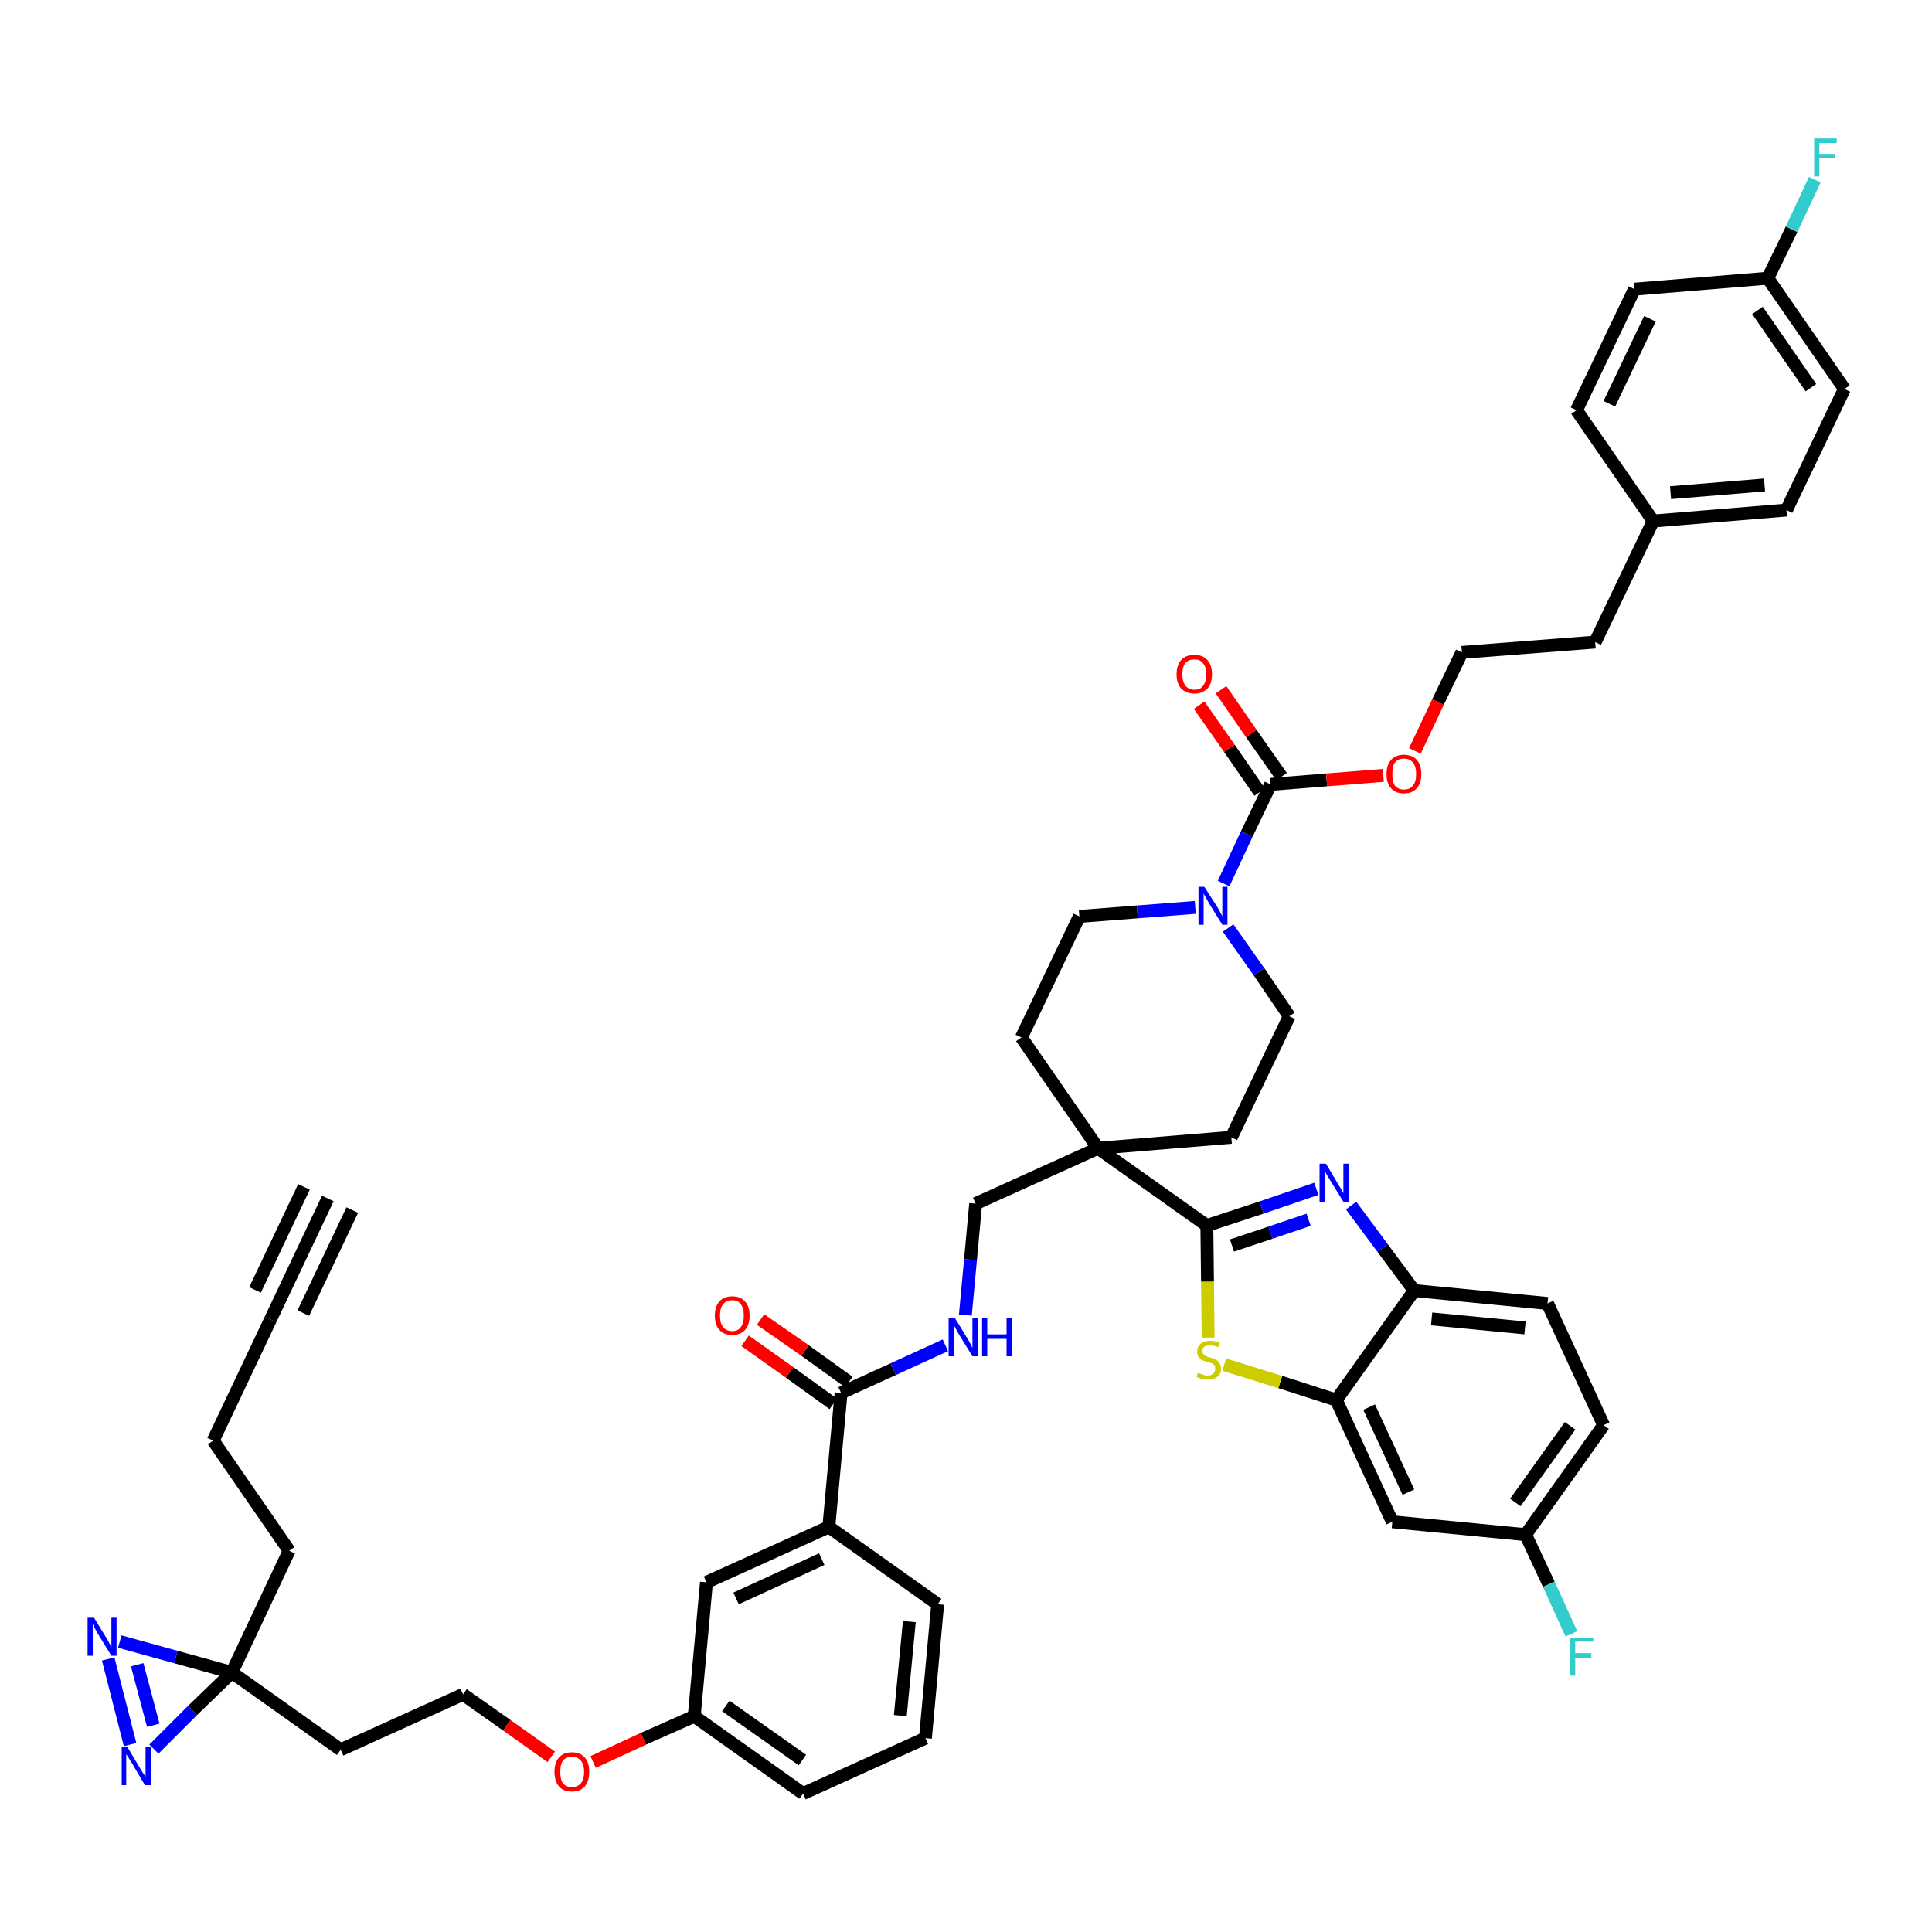 <?xml version='1.0' encoding='iso-8859-1'?>
<svg version='1.1' baseProfile='full'
              xmlns='http://www.w3.org/2000/svg'
                      xmlns:rdkit='http://www.rdkit.org/xml'
                      xmlns:xlink='http://www.w3.org/1999/xlink'
                  xml:space='preserve'
width='300px' height='300px' viewBox='0 0 300 300'>
<!-- END OF HEADER -->
<path class='bond-0 atom-0 atom-1' d='M 50.9,186.1 L 42.0,204.9' style='fill:none;fill-rule:evenodd;stroke:#000000;stroke-width:2.0px;stroke-linecap:butt;stroke-linejoin:miter;stroke-opacity:1' />
<path class='bond-0 atom-0 atom-1' d='M 47.2,184.3 L 39.6,200.3' style='fill:none;fill-rule:evenodd;stroke:#000000;stroke-width:2.0px;stroke-linecap:butt;stroke-linejoin:miter;stroke-opacity:1' />
<path class='bond-0 atom-0 atom-1' d='M 54.7,187.9 L 47.1,203.9' style='fill:none;fill-rule:evenodd;stroke:#000000;stroke-width:2.0px;stroke-linecap:butt;stroke-linejoin:miter;stroke-opacity:1' />
<path class='bond-1 atom-1 atom-2' d='M 42.0,204.9 L 33.1,223.7' style='fill:none;fill-rule:evenodd;stroke:#000000;stroke-width:2.0px;stroke-linecap:butt;stroke-linejoin:miter;stroke-opacity:1' />
<path class='bond-2 atom-2 atom-3' d='M 33.1,223.7 L 44.9,240.8' style='fill:none;fill-rule:evenodd;stroke:#000000;stroke-width:2.0px;stroke-linecap:butt;stroke-linejoin:miter;stroke-opacity:1' />
<path class='bond-3 atom-3 atom-4' d='M 44.9,240.8 L 36.0,259.7' style='fill:none;fill-rule:evenodd;stroke:#000000;stroke-width:2.0px;stroke-linecap:butt;stroke-linejoin:miter;stroke-opacity:1' />
<path class='bond-4 atom-4 atom-5' d='M 36.0,259.7 L 52.9,271.7' style='fill:none;fill-rule:evenodd;stroke:#000000;stroke-width:2.0px;stroke-linecap:butt;stroke-linejoin:miter;stroke-opacity:1' />
<path class='bond-45 atom-4 atom-46' d='M 36.0,259.7 L 27.3,257.3' style='fill:none;fill-rule:evenodd;stroke:#000000;stroke-width:2.0px;stroke-linecap:butt;stroke-linejoin:miter;stroke-opacity:1' />
<path class='bond-45 atom-4 atom-46' d='M 27.3,257.3 L 18.6,254.9' style='fill:none;fill-rule:evenodd;stroke:#0000FF;stroke-width:2.0px;stroke-linecap:butt;stroke-linejoin:miter;stroke-opacity:1' />
<path class='bond-47 atom-47 atom-4' d='M 23.9,271.6 L 29.9,265.6' style='fill:none;fill-rule:evenodd;stroke:#0000FF;stroke-width:2.0px;stroke-linecap:butt;stroke-linejoin:miter;stroke-opacity:1' />
<path class='bond-47 atom-47 atom-4' d='M 29.9,265.6 L 36.0,259.7' style='fill:none;fill-rule:evenodd;stroke:#000000;stroke-width:2.0px;stroke-linecap:butt;stroke-linejoin:miter;stroke-opacity:1' />
<path class='bond-5 atom-5 atom-6' d='M 52.9,271.7 L 71.9,263.1' style='fill:none;fill-rule:evenodd;stroke:#000000;stroke-width:2.0px;stroke-linecap:butt;stroke-linejoin:miter;stroke-opacity:1' />
<path class='bond-6 atom-6 atom-7' d='M 71.9,263.1 L 78.7,267.9' style='fill:none;fill-rule:evenodd;stroke:#000000;stroke-width:2.0px;stroke-linecap:butt;stroke-linejoin:miter;stroke-opacity:1' />
<path class='bond-6 atom-6 atom-7' d='M 78.7,267.9 L 85.6,272.8' style='fill:none;fill-rule:evenodd;stroke:#FF0000;stroke-width:2.0px;stroke-linecap:butt;stroke-linejoin:miter;stroke-opacity:1' />
<path class='bond-7 atom-7 atom-8' d='M 92.1,273.6 L 99.9,270.0' style='fill:none;fill-rule:evenodd;stroke:#FF0000;stroke-width:2.0px;stroke-linecap:butt;stroke-linejoin:miter;stroke-opacity:1' />
<path class='bond-7 atom-7 atom-8' d='M 99.9,270.0 L 107.8,266.5' style='fill:none;fill-rule:evenodd;stroke:#000000;stroke-width:2.0px;stroke-linecap:butt;stroke-linejoin:miter;stroke-opacity:1' />
<path class='bond-8 atom-8 atom-9' d='M 107.8,266.5 L 124.7,278.5' style='fill:none;fill-rule:evenodd;stroke:#000000;stroke-width:2.0px;stroke-linecap:butt;stroke-linejoin:miter;stroke-opacity:1' />
<path class='bond-8 atom-8 atom-9' d='M 112.7,264.9 L 124.6,273.3' style='fill:none;fill-rule:evenodd;stroke:#000000;stroke-width:2.0px;stroke-linecap:butt;stroke-linejoin:miter;stroke-opacity:1' />
<path class='bond-48 atom-45 atom-8' d='M 109.7,245.7 L 107.8,266.5' style='fill:none;fill-rule:evenodd;stroke:#000000;stroke-width:2.0px;stroke-linecap:butt;stroke-linejoin:miter;stroke-opacity:1' />
<path class='bond-9 atom-9 atom-10' d='M 124.7,278.5 L 143.7,269.9' style='fill:none;fill-rule:evenodd;stroke:#000000;stroke-width:2.0px;stroke-linecap:butt;stroke-linejoin:miter;stroke-opacity:1' />
<path class='bond-10 atom-10 atom-11' d='M 143.7,269.9 L 145.6,249.1' style='fill:none;fill-rule:evenodd;stroke:#000000;stroke-width:2.0px;stroke-linecap:butt;stroke-linejoin:miter;stroke-opacity:1' />
<path class='bond-10 atom-10 atom-11' d='M 139.8,266.4 L 141.2,251.8' style='fill:none;fill-rule:evenodd;stroke:#000000;stroke-width:2.0px;stroke-linecap:butt;stroke-linejoin:miter;stroke-opacity:1' />
<path class='bond-11 atom-11 atom-12' d='M 145.6,249.1 L 128.7,237.1' style='fill:none;fill-rule:evenodd;stroke:#000000;stroke-width:2.0px;stroke-linecap:butt;stroke-linejoin:miter;stroke-opacity:1' />
<path class='bond-12 atom-12 atom-13' d='M 128.7,237.1 L 130.6,216.3' style='fill:none;fill-rule:evenodd;stroke:#000000;stroke-width:2.0px;stroke-linecap:butt;stroke-linejoin:miter;stroke-opacity:1' />
<path class='bond-44 atom-12 atom-45' d='M 128.7,237.1 L 109.7,245.7' style='fill:none;fill-rule:evenodd;stroke:#000000;stroke-width:2.0px;stroke-linecap:butt;stroke-linejoin:miter;stroke-opacity:1' />
<path class='bond-44 atom-12 atom-45' d='M 127.6,242.1 L 114.3,248.2' style='fill:none;fill-rule:evenodd;stroke:#000000;stroke-width:2.0px;stroke-linecap:butt;stroke-linejoin:miter;stroke-opacity:1' />
<path class='bond-13 atom-13 atom-14' d='M 131.8,214.6 L 125.0,209.7' style='fill:none;fill-rule:evenodd;stroke:#000000;stroke-width:2.0px;stroke-linecap:butt;stroke-linejoin:miter;stroke-opacity:1' />
<path class='bond-13 atom-13 atom-14' d='M 125.0,209.7 L 118.1,204.9' style='fill:none;fill-rule:evenodd;stroke:#FF0000;stroke-width:2.0px;stroke-linecap:butt;stroke-linejoin:miter;stroke-opacity:1' />
<path class='bond-13 atom-13 atom-14' d='M 129.4,218.0 L 122.6,213.1' style='fill:none;fill-rule:evenodd;stroke:#000000;stroke-width:2.0px;stroke-linecap:butt;stroke-linejoin:miter;stroke-opacity:1' />
<path class='bond-13 atom-13 atom-14' d='M 122.6,213.1 L 115.7,208.2' style='fill:none;fill-rule:evenodd;stroke:#FF0000;stroke-width:2.0px;stroke-linecap:butt;stroke-linejoin:miter;stroke-opacity:1' />
<path class='bond-14 atom-13 atom-15' d='M 130.6,216.3 L 138.7,212.6' style='fill:none;fill-rule:evenodd;stroke:#000000;stroke-width:2.0px;stroke-linecap:butt;stroke-linejoin:miter;stroke-opacity:1' />
<path class='bond-14 atom-13 atom-15' d='M 138.7,212.6 L 146.8,208.9' style='fill:none;fill-rule:evenodd;stroke:#0000FF;stroke-width:2.0px;stroke-linecap:butt;stroke-linejoin:miter;stroke-opacity:1' />
<path class='bond-15 atom-15 atom-16' d='M 149.9,204.2 L 150.7,195.6' style='fill:none;fill-rule:evenodd;stroke:#0000FF;stroke-width:2.0px;stroke-linecap:butt;stroke-linejoin:miter;stroke-opacity:1' />
<path class='bond-15 atom-15 atom-16' d='M 150.7,195.6 L 151.5,186.9' style='fill:none;fill-rule:evenodd;stroke:#000000;stroke-width:2.0px;stroke-linecap:butt;stroke-linejoin:miter;stroke-opacity:1' />
<path class='bond-16 atom-16 atom-17' d='M 151.5,186.9 L 170.5,178.3' style='fill:none;fill-rule:evenodd;stroke:#000000;stroke-width:2.0px;stroke-linecap:butt;stroke-linejoin:miter;stroke-opacity:1' />
<path class='bond-17 atom-17 atom-18' d='M 170.5,178.3 L 187.4,190.3' style='fill:none;fill-rule:evenodd;stroke:#000000;stroke-width:2.0px;stroke-linecap:butt;stroke-linejoin:miter;stroke-opacity:1' />
<path class='bond-27 atom-17 atom-28' d='M 170.5,178.3 L 158.6,161.1' style='fill:none;fill-rule:evenodd;stroke:#000000;stroke-width:2.0px;stroke-linecap:butt;stroke-linejoin:miter;stroke-opacity:1' />
<path class='bond-49 atom-44 atom-17' d='M 191.2,176.6 L 170.5,178.3' style='fill:none;fill-rule:evenodd;stroke:#000000;stroke-width:2.0px;stroke-linecap:butt;stroke-linejoin:miter;stroke-opacity:1' />
<path class='bond-18 atom-18 atom-19' d='M 187.4,190.3 L 195.9,187.5' style='fill:none;fill-rule:evenodd;stroke:#000000;stroke-width:2.0px;stroke-linecap:butt;stroke-linejoin:miter;stroke-opacity:1' />
<path class='bond-18 atom-18 atom-19' d='M 195.9,187.5 L 204.4,184.6' style='fill:none;fill-rule:evenodd;stroke:#0000FF;stroke-width:2.0px;stroke-linecap:butt;stroke-linejoin:miter;stroke-opacity:1' />
<path class='bond-18 atom-18 atom-19' d='M 191.3,193.4 L 197.3,191.4' style='fill:none;fill-rule:evenodd;stroke:#000000;stroke-width:2.0px;stroke-linecap:butt;stroke-linejoin:miter;stroke-opacity:1' />
<path class='bond-18 atom-18 atom-19' d='M 197.3,191.4 L 203.2,189.4' style='fill:none;fill-rule:evenodd;stroke:#0000FF;stroke-width:2.0px;stroke-linecap:butt;stroke-linejoin:miter;stroke-opacity:1' />
<path class='bond-50 atom-27 atom-18' d='M 187.6,207.7 L 187.5,199.0' style='fill:none;fill-rule:evenodd;stroke:#CCCC00;stroke-width:2.0px;stroke-linecap:butt;stroke-linejoin:miter;stroke-opacity:1' />
<path class='bond-50 atom-27 atom-18' d='M 187.5,199.0 L 187.4,190.3' style='fill:none;fill-rule:evenodd;stroke:#000000;stroke-width:2.0px;stroke-linecap:butt;stroke-linejoin:miter;stroke-opacity:1' />
<path class='bond-19 atom-19 atom-20' d='M 209.8,187.2 L 214.7,193.8' style='fill:none;fill-rule:evenodd;stroke:#0000FF;stroke-width:2.0px;stroke-linecap:butt;stroke-linejoin:miter;stroke-opacity:1' />
<path class='bond-19 atom-19 atom-20' d='M 214.7,193.8 L 219.6,200.4' style='fill:none;fill-rule:evenodd;stroke:#000000;stroke-width:2.0px;stroke-linecap:butt;stroke-linejoin:miter;stroke-opacity:1' />
<path class='bond-20 atom-20 atom-21' d='M 219.6,200.4 L 240.3,202.4' style='fill:none;fill-rule:evenodd;stroke:#000000;stroke-width:2.0px;stroke-linecap:butt;stroke-linejoin:miter;stroke-opacity:1' />
<path class='bond-20 atom-20 atom-21' d='M 222.3,204.8 L 236.8,206.2' style='fill:none;fill-rule:evenodd;stroke:#000000;stroke-width:2.0px;stroke-linecap:butt;stroke-linejoin:miter;stroke-opacity:1' />
<path class='bond-52 atom-26 atom-20' d='M 207.5,217.4 L 219.6,200.4' style='fill:none;fill-rule:evenodd;stroke:#000000;stroke-width:2.0px;stroke-linecap:butt;stroke-linejoin:miter;stroke-opacity:1' />
<path class='bond-21 atom-21 atom-22' d='M 240.3,202.4 L 249.0,221.3' style='fill:none;fill-rule:evenodd;stroke:#000000;stroke-width:2.0px;stroke-linecap:butt;stroke-linejoin:miter;stroke-opacity:1' />
<path class='bond-22 atom-22 atom-23' d='M 249.0,221.3 L 236.9,238.3' style='fill:none;fill-rule:evenodd;stroke:#000000;stroke-width:2.0px;stroke-linecap:butt;stroke-linejoin:miter;stroke-opacity:1' />
<path class='bond-22 atom-22 atom-23' d='M 243.8,221.4 L 235.3,233.3' style='fill:none;fill-rule:evenodd;stroke:#000000;stroke-width:2.0px;stroke-linecap:butt;stroke-linejoin:miter;stroke-opacity:1' />
<path class='bond-23 atom-23 atom-24' d='M 236.9,238.3 L 240.5,246.0' style='fill:none;fill-rule:evenodd;stroke:#000000;stroke-width:2.0px;stroke-linecap:butt;stroke-linejoin:miter;stroke-opacity:1' />
<path class='bond-23 atom-23 atom-24' d='M 240.5,246.0 L 244.0,253.7' style='fill:none;fill-rule:evenodd;stroke:#33CCCC;stroke-width:2.0px;stroke-linecap:butt;stroke-linejoin:miter;stroke-opacity:1' />
<path class='bond-24 atom-23 atom-25' d='M 236.9,238.3 L 216.2,236.3' style='fill:none;fill-rule:evenodd;stroke:#000000;stroke-width:2.0px;stroke-linecap:butt;stroke-linejoin:miter;stroke-opacity:1' />
<path class='bond-25 atom-25 atom-26' d='M 216.2,236.3 L 207.5,217.4' style='fill:none;fill-rule:evenodd;stroke:#000000;stroke-width:2.0px;stroke-linecap:butt;stroke-linejoin:miter;stroke-opacity:1' />
<path class='bond-25 atom-25 atom-26' d='M 218.7,231.7 L 212.6,218.5' style='fill:none;fill-rule:evenodd;stroke:#000000;stroke-width:2.0px;stroke-linecap:butt;stroke-linejoin:miter;stroke-opacity:1' />
<path class='bond-26 atom-26 atom-27' d='M 207.5,217.4 L 198.8,214.6' style='fill:none;fill-rule:evenodd;stroke:#000000;stroke-width:2.0px;stroke-linecap:butt;stroke-linejoin:miter;stroke-opacity:1' />
<path class='bond-26 atom-26 atom-27' d='M 198.8,214.6 L 190.1,211.9' style='fill:none;fill-rule:evenodd;stroke:#CCCC00;stroke-width:2.0px;stroke-linecap:butt;stroke-linejoin:miter;stroke-opacity:1' />
<path class='bond-28 atom-28 atom-29' d='M 158.6,161.1 L 167.6,142.3' style='fill:none;fill-rule:evenodd;stroke:#000000;stroke-width:2.0px;stroke-linecap:butt;stroke-linejoin:miter;stroke-opacity:1' />
<path class='bond-29 atom-29 atom-30' d='M 167.6,142.3 L 176.6,141.6' style='fill:none;fill-rule:evenodd;stroke:#000000;stroke-width:2.0px;stroke-linecap:butt;stroke-linejoin:miter;stroke-opacity:1' />
<path class='bond-29 atom-29 atom-30' d='M 176.6,141.6 L 185.6,140.9' style='fill:none;fill-rule:evenodd;stroke:#0000FF;stroke-width:2.0px;stroke-linecap:butt;stroke-linejoin:miter;stroke-opacity:1' />
<path class='bond-30 atom-30 atom-31' d='M 190.0,137.2 L 193.6,129.5' style='fill:none;fill-rule:evenodd;stroke:#0000FF;stroke-width:2.0px;stroke-linecap:butt;stroke-linejoin:miter;stroke-opacity:1' />
<path class='bond-30 atom-30 atom-31' d='M 193.6,129.5 L 197.3,121.8' style='fill:none;fill-rule:evenodd;stroke:#000000;stroke-width:2.0px;stroke-linecap:butt;stroke-linejoin:miter;stroke-opacity:1' />
<path class='bond-42 atom-30 atom-43' d='M 190.7,144.1 L 195.5,150.9' style='fill:none;fill-rule:evenodd;stroke:#0000FF;stroke-width:2.0px;stroke-linecap:butt;stroke-linejoin:miter;stroke-opacity:1' />
<path class='bond-42 atom-30 atom-43' d='M 195.5,150.9 L 200.2,157.8' style='fill:none;fill-rule:evenodd;stroke:#000000;stroke-width:2.0px;stroke-linecap:butt;stroke-linejoin:miter;stroke-opacity:1' />
<path class='bond-31 atom-31 atom-32' d='M 199.0,120.6 L 194.3,113.9' style='fill:none;fill-rule:evenodd;stroke:#000000;stroke-width:2.0px;stroke-linecap:butt;stroke-linejoin:miter;stroke-opacity:1' />
<path class='bond-31 atom-31 atom-32' d='M 194.3,113.9 L 189.6,107.1' style='fill:none;fill-rule:evenodd;stroke:#FF0000;stroke-width:2.0px;stroke-linecap:butt;stroke-linejoin:miter;stroke-opacity:1' />
<path class='bond-31 atom-31 atom-32' d='M 195.6,123.0 L 190.9,116.2' style='fill:none;fill-rule:evenodd;stroke:#000000;stroke-width:2.0px;stroke-linecap:butt;stroke-linejoin:miter;stroke-opacity:1' />
<path class='bond-31 atom-31 atom-32' d='M 190.9,116.2 L 186.2,109.5' style='fill:none;fill-rule:evenodd;stroke:#FF0000;stroke-width:2.0px;stroke-linecap:butt;stroke-linejoin:miter;stroke-opacity:1' />
<path class='bond-32 atom-31 atom-33' d='M 197.3,121.8 L 206.0,121.1' style='fill:none;fill-rule:evenodd;stroke:#000000;stroke-width:2.0px;stroke-linecap:butt;stroke-linejoin:miter;stroke-opacity:1' />
<path class='bond-32 atom-31 atom-33' d='M 206.0,121.1 L 214.8,120.4' style='fill:none;fill-rule:evenodd;stroke:#FF0000;stroke-width:2.0px;stroke-linecap:butt;stroke-linejoin:miter;stroke-opacity:1' />
<path class='bond-33 atom-33 atom-34' d='M 219.7,116.6 L 223.3,109.0' style='fill:none;fill-rule:evenodd;stroke:#FF0000;stroke-width:2.0px;stroke-linecap:butt;stroke-linejoin:miter;stroke-opacity:1' />
<path class='bond-33 atom-33 atom-34' d='M 223.3,109.0 L 227.0,101.3' style='fill:none;fill-rule:evenodd;stroke:#000000;stroke-width:2.0px;stroke-linecap:butt;stroke-linejoin:miter;stroke-opacity:1' />
<path class='bond-34 atom-34 atom-35' d='M 227.0,101.3 L 247.7,99.7' style='fill:none;fill-rule:evenodd;stroke:#000000;stroke-width:2.0px;stroke-linecap:butt;stroke-linejoin:miter;stroke-opacity:1' />
<path class='bond-35 atom-35 atom-36' d='M 247.7,99.7 L 256.7,80.9' style='fill:none;fill-rule:evenodd;stroke:#000000;stroke-width:2.0px;stroke-linecap:butt;stroke-linejoin:miter;stroke-opacity:1' />
<path class='bond-36 atom-36 atom-37' d='M 256.7,80.9 L 277.4,79.2' style='fill:none;fill-rule:evenodd;stroke:#000000;stroke-width:2.0px;stroke-linecap:butt;stroke-linejoin:miter;stroke-opacity:1' />
<path class='bond-36 atom-36 atom-37' d='M 259.4,76.5 L 274.0,75.3' style='fill:none;fill-rule:evenodd;stroke:#000000;stroke-width:2.0px;stroke-linecap:butt;stroke-linejoin:miter;stroke-opacity:1' />
<path class='bond-51 atom-42 atom-36' d='M 244.8,63.7 L 256.7,80.9' style='fill:none;fill-rule:evenodd;stroke:#000000;stroke-width:2.0px;stroke-linecap:butt;stroke-linejoin:miter;stroke-opacity:1' />
<path class='bond-37 atom-37 atom-38' d='M 277.4,79.2 L 286.4,60.4' style='fill:none;fill-rule:evenodd;stroke:#000000;stroke-width:2.0px;stroke-linecap:butt;stroke-linejoin:miter;stroke-opacity:1' />
<path class='bond-38 atom-38 atom-39' d='M 286.4,60.4 L 274.5,43.2' style='fill:none;fill-rule:evenodd;stroke:#000000;stroke-width:2.0px;stroke-linecap:butt;stroke-linejoin:miter;stroke-opacity:1' />
<path class='bond-38 atom-38 atom-39' d='M 281.2,60.2 L 272.9,48.2' style='fill:none;fill-rule:evenodd;stroke:#000000;stroke-width:2.0px;stroke-linecap:butt;stroke-linejoin:miter;stroke-opacity:1' />
<path class='bond-39 atom-39 atom-40' d='M 274.5,43.2 L 278.2,35.6' style='fill:none;fill-rule:evenodd;stroke:#000000;stroke-width:2.0px;stroke-linecap:butt;stroke-linejoin:miter;stroke-opacity:1' />
<path class='bond-39 atom-39 atom-40' d='M 278.2,35.6 L 281.8,27.9' style='fill:none;fill-rule:evenodd;stroke:#33CCCC;stroke-width:2.0px;stroke-linecap:butt;stroke-linejoin:miter;stroke-opacity:1' />
<path class='bond-40 atom-39 atom-41' d='M 274.5,43.2 L 253.8,44.9' style='fill:none;fill-rule:evenodd;stroke:#000000;stroke-width:2.0px;stroke-linecap:butt;stroke-linejoin:miter;stroke-opacity:1' />
<path class='bond-41 atom-41 atom-42' d='M 253.8,44.9 L 244.8,63.7' style='fill:none;fill-rule:evenodd;stroke:#000000;stroke-width:2.0px;stroke-linecap:butt;stroke-linejoin:miter;stroke-opacity:1' />
<path class='bond-41 atom-41 atom-42' d='M 256.2,49.5 L 249.9,62.7' style='fill:none;fill-rule:evenodd;stroke:#000000;stroke-width:2.0px;stroke-linecap:butt;stroke-linejoin:miter;stroke-opacity:1' />
<path class='bond-43 atom-43 atom-44' d='M 200.2,157.8 L 191.2,176.6' style='fill:none;fill-rule:evenodd;stroke:#000000;stroke-width:2.0px;stroke-linecap:butt;stroke-linejoin:miter;stroke-opacity:1' />
<path class='bond-46 atom-46 atom-47' d='M 16.8,257.6 L 20.2,270.9' style='fill:none;fill-rule:evenodd;stroke:#0000FF;stroke-width:2.0px;stroke-linecap:butt;stroke-linejoin:miter;stroke-opacity:1' />
<path class='bond-46 atom-46 atom-47' d='M 21.3,258.5 L 23.8,267.9' style='fill:none;fill-rule:evenodd;stroke:#0000FF;stroke-width:2.0px;stroke-linecap:butt;stroke-linejoin:miter;stroke-opacity:1' />
<path  class='atom-7' d='M 86.1 275.1
Q 86.1 273.7, 86.8 272.9
Q 87.5 272.1, 88.8 272.1
Q 90.1 272.1, 90.8 272.9
Q 91.5 273.7, 91.5 275.1
Q 91.5 276.6, 90.8 277.4
Q 90.1 278.2, 88.8 278.2
Q 87.5 278.2, 86.8 277.4
Q 86.1 276.6, 86.1 275.1
M 88.8 277.5
Q 89.7 277.5, 90.2 276.9
Q 90.7 276.3, 90.7 275.1
Q 90.7 274.0, 90.2 273.4
Q 89.7 272.8, 88.8 272.8
Q 87.9 272.8, 87.4 273.4
Q 87.0 274.0, 87.0 275.1
Q 87.0 276.3, 87.4 276.9
Q 87.9 277.5, 88.8 277.5
' fill='#FF0000'/>
<path  class='atom-14' d='M 111.0 204.3
Q 111.0 202.9, 111.7 202.1
Q 112.4 201.3, 113.7 201.3
Q 115.0 201.3, 115.7 202.1
Q 116.4 202.9, 116.4 204.3
Q 116.4 205.7, 115.7 206.5
Q 115.0 207.3, 113.7 207.3
Q 112.4 207.3, 111.7 206.5
Q 111.0 205.7, 111.0 204.3
M 113.7 206.7
Q 114.6 206.7, 115.0 206.1
Q 115.5 205.5, 115.5 204.3
Q 115.5 203.1, 115.0 202.5
Q 114.6 201.9, 113.7 201.9
Q 112.8 201.9, 112.3 202.5
Q 111.8 203.1, 111.8 204.3
Q 111.8 205.5, 112.3 206.1
Q 112.8 206.7, 113.7 206.7
' fill='#FF0000'/>
<path  class='atom-15' d='M 148.3 204.7
L 150.2 207.8
Q 150.4 208.1, 150.7 208.7
Q 151.0 209.3, 151.0 209.3
L 151.0 204.7
L 151.8 204.7
L 151.8 210.6
L 151.0 210.6
L 148.9 207.2
Q 148.7 206.8, 148.4 206.3
Q 148.2 205.9, 148.1 205.7
L 148.1 210.6
L 147.3 210.6
L 147.3 204.7
L 148.3 204.7
' fill='#0000FF'/>
<path  class='atom-15' d='M 152.5 204.7
L 153.3 204.7
L 153.3 207.2
L 156.3 207.2
L 156.3 204.7
L 157.1 204.7
L 157.1 210.6
L 156.3 210.6
L 156.3 207.9
L 153.3 207.9
L 153.3 210.6
L 152.5 210.6
L 152.5 204.7
' fill='#0000FF'/>
<path  class='atom-19' d='M 205.9 180.7
L 207.8 183.9
Q 208.0 184.2, 208.3 184.7
Q 208.6 185.3, 208.6 185.3
L 208.6 180.7
L 209.4 180.7
L 209.4 186.6
L 208.6 186.6
L 206.5 183.2
Q 206.3 182.8, 206.0 182.4
Q 205.8 181.9, 205.7 181.8
L 205.7 186.6
L 204.9 186.6
L 204.9 180.7
L 205.9 180.7
' fill='#0000FF'/>
<path  class='atom-24' d='M 243.8 254.3
L 247.4 254.3
L 247.4 254.9
L 244.6 254.9
L 244.6 256.7
L 247.1 256.7
L 247.1 257.4
L 244.6 257.4
L 244.6 260.2
L 243.8 260.2
L 243.8 254.3
' fill='#33CCCC'/>
<path  class='atom-27' d='M 186.0 213.2
Q 186.1 213.2, 186.3 213.3
Q 186.6 213.4, 186.9 213.5
Q 187.2 213.6, 187.5 213.6
Q 188.1 213.6, 188.4 213.3
Q 188.7 213.0, 188.7 212.6
Q 188.7 212.2, 188.6 212.0
Q 188.4 211.8, 188.2 211.7
Q 187.9 211.6, 187.5 211.5
Q 187.0 211.3, 186.6 211.2
Q 186.3 211.0, 186.1 210.7
Q 185.9 210.4, 185.9 209.9
Q 185.9 209.1, 186.4 208.7
Q 186.9 208.2, 187.9 208.2
Q 188.6 208.2, 189.4 208.5
L 189.2 209.2
Q 188.5 208.9, 187.9 208.9
Q 187.4 208.9, 187.0 209.1
Q 186.7 209.4, 186.7 209.8
Q 186.7 210.1, 186.9 210.3
Q 187.1 210.5, 187.3 210.6
Q 187.5 210.7, 187.9 210.8
Q 188.5 211.0, 188.8 211.1
Q 189.1 211.3, 189.3 211.6
Q 189.6 212.0, 189.6 212.6
Q 189.6 213.4, 189.0 213.8
Q 188.5 214.2, 187.6 214.2
Q 187.0 214.2, 186.6 214.1
Q 186.2 214.0, 185.8 213.8
L 186.0 213.2
' fill='#CCCC00'/>
<path  class='atom-30' d='M 187.0 137.7
L 189.0 140.8
Q 189.2 141.1, 189.5 141.7
Q 189.8 142.2, 189.8 142.3
L 189.8 137.7
L 190.6 137.7
L 190.6 143.6
L 189.8 143.6
L 187.7 140.2
Q 187.5 139.8, 187.2 139.3
Q 186.9 138.8, 186.9 138.7
L 186.9 143.6
L 186.1 143.6
L 186.1 137.7
L 187.0 137.7
' fill='#0000FF'/>
<path  class='atom-32' d='M 182.7 104.7
Q 182.7 103.3, 183.4 102.5
Q 184.1 101.7, 185.5 101.7
Q 186.8 101.7, 187.5 102.5
Q 188.2 103.3, 188.2 104.7
Q 188.2 106.1, 187.5 106.9
Q 186.7 107.7, 185.5 107.7
Q 184.2 107.7, 183.4 106.9
Q 182.7 106.1, 182.7 104.7
M 185.5 107.1
Q 186.4 107.1, 186.8 106.5
Q 187.3 105.9, 187.3 104.7
Q 187.3 103.5, 186.8 103.0
Q 186.4 102.4, 185.5 102.4
Q 184.6 102.4, 184.1 102.9
Q 183.6 103.5, 183.6 104.7
Q 183.6 105.9, 184.1 106.5
Q 184.6 107.1, 185.5 107.1
' fill='#FF0000'/>
<path  class='atom-33' d='M 215.3 120.2
Q 215.3 118.8, 216.0 118.0
Q 216.7 117.2, 218.0 117.2
Q 219.3 117.2, 220.0 118.0
Q 220.7 118.8, 220.7 120.2
Q 220.7 121.6, 220.0 122.4
Q 219.3 123.2, 218.0 123.2
Q 216.7 123.2, 216.0 122.4
Q 215.3 121.6, 215.3 120.2
M 218.0 122.6
Q 218.9 122.6, 219.4 122.0
Q 219.9 121.4, 219.9 120.2
Q 219.9 119.0, 219.4 118.4
Q 218.9 117.8, 218.0 117.8
Q 217.1 117.8, 216.6 118.4
Q 216.2 119.0, 216.2 120.2
Q 216.2 121.4, 216.6 122.0
Q 217.1 122.6, 218.0 122.6
' fill='#FF0000'/>
<path  class='atom-40' d='M 281.7 21.5
L 285.2 21.5
L 285.2 22.2
L 282.5 22.2
L 282.5 23.9
L 284.9 23.9
L 284.9 24.6
L 282.5 24.6
L 282.5 27.4
L 281.7 27.4
L 281.7 21.5
' fill='#33CCCC'/>
<path  class='atom-46' d='M 14.6 251.2
L 16.5 254.3
Q 16.7 254.6, 17.0 255.2
Q 17.3 255.7, 17.3 255.8
L 17.3 251.2
L 18.1 251.2
L 18.1 257.1
L 17.3 257.1
L 15.2 253.7
Q 15.0 253.3, 14.7 252.8
Q 14.5 252.3, 14.4 252.2
L 14.4 257.1
L 13.6 257.1
L 13.6 251.2
L 14.6 251.2
' fill='#0000FF'/>
<path  class='atom-47' d='M 19.8 271.3
L 21.7 274.5
Q 21.9 274.8, 22.2 275.3
Q 22.6 275.9, 22.6 275.9
L 22.6 271.3
L 23.4 271.3
L 23.4 277.2
L 22.5 277.2
L 20.5 273.8
Q 20.2 273.4, 20.0 273.0
Q 19.7 272.5, 19.6 272.4
L 19.6 277.2
L 18.9 277.2
L 18.9 271.3
L 19.8 271.3
' fill='#0000FF'/>
</svg>

